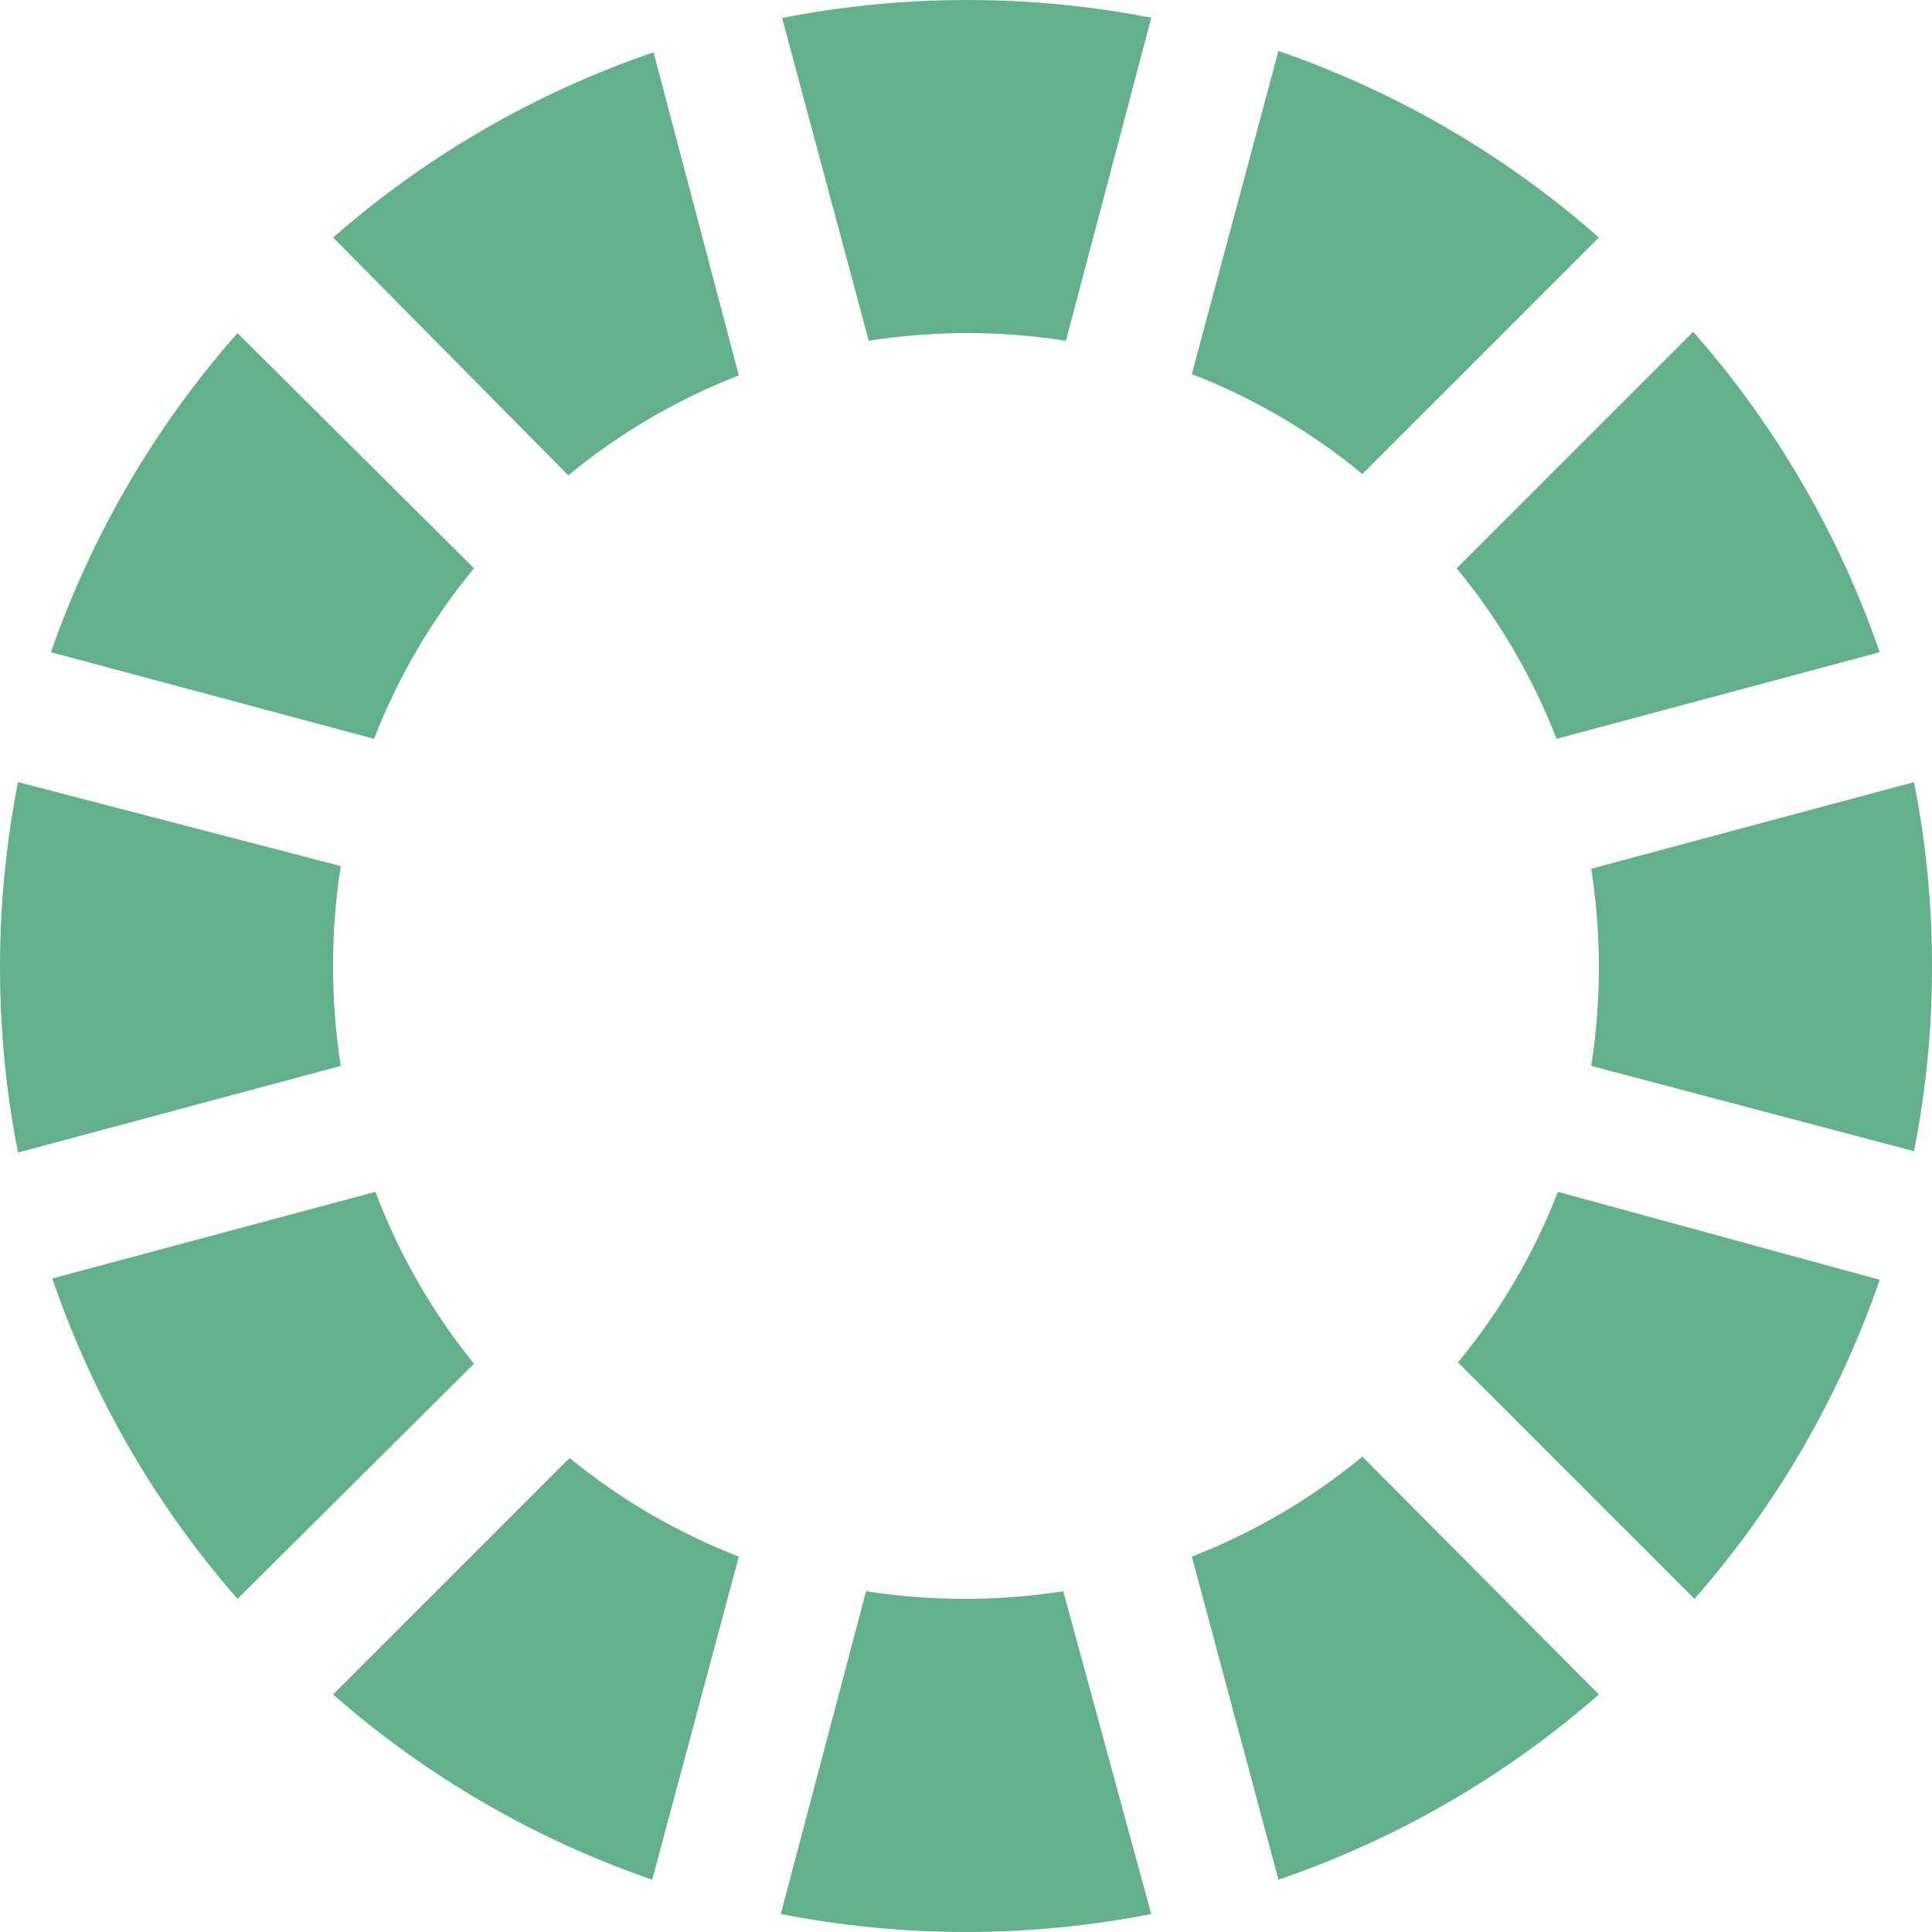 <?xml version="1.0"?>
<svg xmlns="http://www.w3.org/2000/svg" xmlns:xlink="http://www.w3.org/1999/xlink" version="1.1" id="Layer_1" x="0px" y="0px" viewBox="0 0 512.001 512.001" style="enable-background:new 0 0 512.001 512.001;" xml:space="preserve" width="512px" height="512px"><g><g>
	<path d="M305.081,4.767l-22.599,85.539c-17.311-2.71-34.948-2.71-52.259,0L207.272,4.767   c32.415-6.356,65.748-6.356,98.163,0C305.434,4.767,305.081,4.767,305.081,4.767z" data-original="#65DDB9" class="active-path" data-old_color="#65DDB9" fill="#62B18B"/>
	<path d="M195.796,99.487c-16.384,6.356-31.638,15.298-45.197,26.483L88.276,62.941   c24.841-21.734,53.689-38.409,84.921-49.081L195.796,99.487z" data-original="#65DDB9" class="active-path" data-old_color="#65DDB9" fill="#62B18B"/>
	<path d="M125.617,150.599c-11.185,13.559-20.127,28.813-26.483,45.197l-85.628-22.952   c10.823-31.135,27.613-59.86,49.434-84.568L125.617,150.599z" data-original="#65DDB9" class="active-path" data-old_color="#65DDB9" fill="#62B18B"/>
	<path d="M88.276,256c-0.018,8.863,0.662,17.726,2.03,26.483L4.767,305.435   c-6.356-32.415-6.356-65.748,0-98.163l85.539,22.246C88.938,238.283,88.258,247.137,88.276,256z" data-original="#65DDB9" class="active-path" data-old_color="#65DDB9" fill="#62B18B"/>
	<path d="M125.617,361.402l-62.676,62.323c-21.734-24.841-38.409-53.689-49.081-84.921l85.628-22.952   C105.702,332.332,114.529,347.719,125.617,361.402z" data-original="#65DDB9" class="active-path" data-old_color="#65DDB9" fill="#62B18B"/>
	<path d="M195.796,412.513l-22.952,85.628c-31.108-10.717-59.833-27.392-84.568-49.081l62.676-62.676   C164.423,397.409,179.562,406.228,195.796,412.513z" data-original="#65DDB9" class="active-path" data-old_color="#65DDB9" fill="#62B18B"/>
	<path d="M305.081,507.233c-32.415,6.356-65.748,6.356-98.163,0l22.599-85.539   c17.311,2.71,34.948,2.71,52.259,0L305.081,507.233z" data-original="#65DDB9" class="active-path" data-old_color="#65DDB9" fill="#62B18B"/>
	<path d="M423.724,449.06c-24.841,21.734-53.689,38.409-84.921,49.081l-22.952-85.628   c16.384-6.356,31.638-15.298,45.197-26.483L423.724,449.06z" data-original="#65DDB9" class="active-path" data-old_color="#65DDB9" fill="#62B18B"/>
	<path d="M498.141,339.156c-10.717,31.108-27.392,59.833-49.081,84.568l-62.676-62.676   c11.185-13.559,20.127-28.813,26.483-45.197L498.141,339.156z" data-original="#65DDB9" class="active-path" data-old_color="#65DDB9" fill="#62B18B"/>
	<path d="M512,256c0.035,16.481-1.562,32.918-4.767,49.081l-85.539-22.599c2.71-17.311,2.71-34.948,0-52.259   l85.539-22.952C510.411,223.321,512.009,239.643,512,256z" data-original="#65DDB9" class="active-path" data-old_color="#65DDB9" fill="#62B18B"/>
	<path d="M498.141,172.844l-85.628,22.952c-6.356-16.384-15.298-31.638-26.483-45.197l62.676-62.676   C470.563,112.737,487.362,141.586,498.141,172.844z" data-original="#65DDB9" class="active-path" data-old_color="#65DDB9" fill="#62B18B"/>
	<path d="M423.724,62.941l-62.676,62.676c-13.559-11.185-28.813-20.127-45.197-26.483l22.952-85.628   C370.061,24.294,398.91,41.084,423.724,62.941z" data-original="#65DDB9" class="active-path" data-old_color="#65DDB9" fill="#62B18B"/>
</g></g> </svg>
